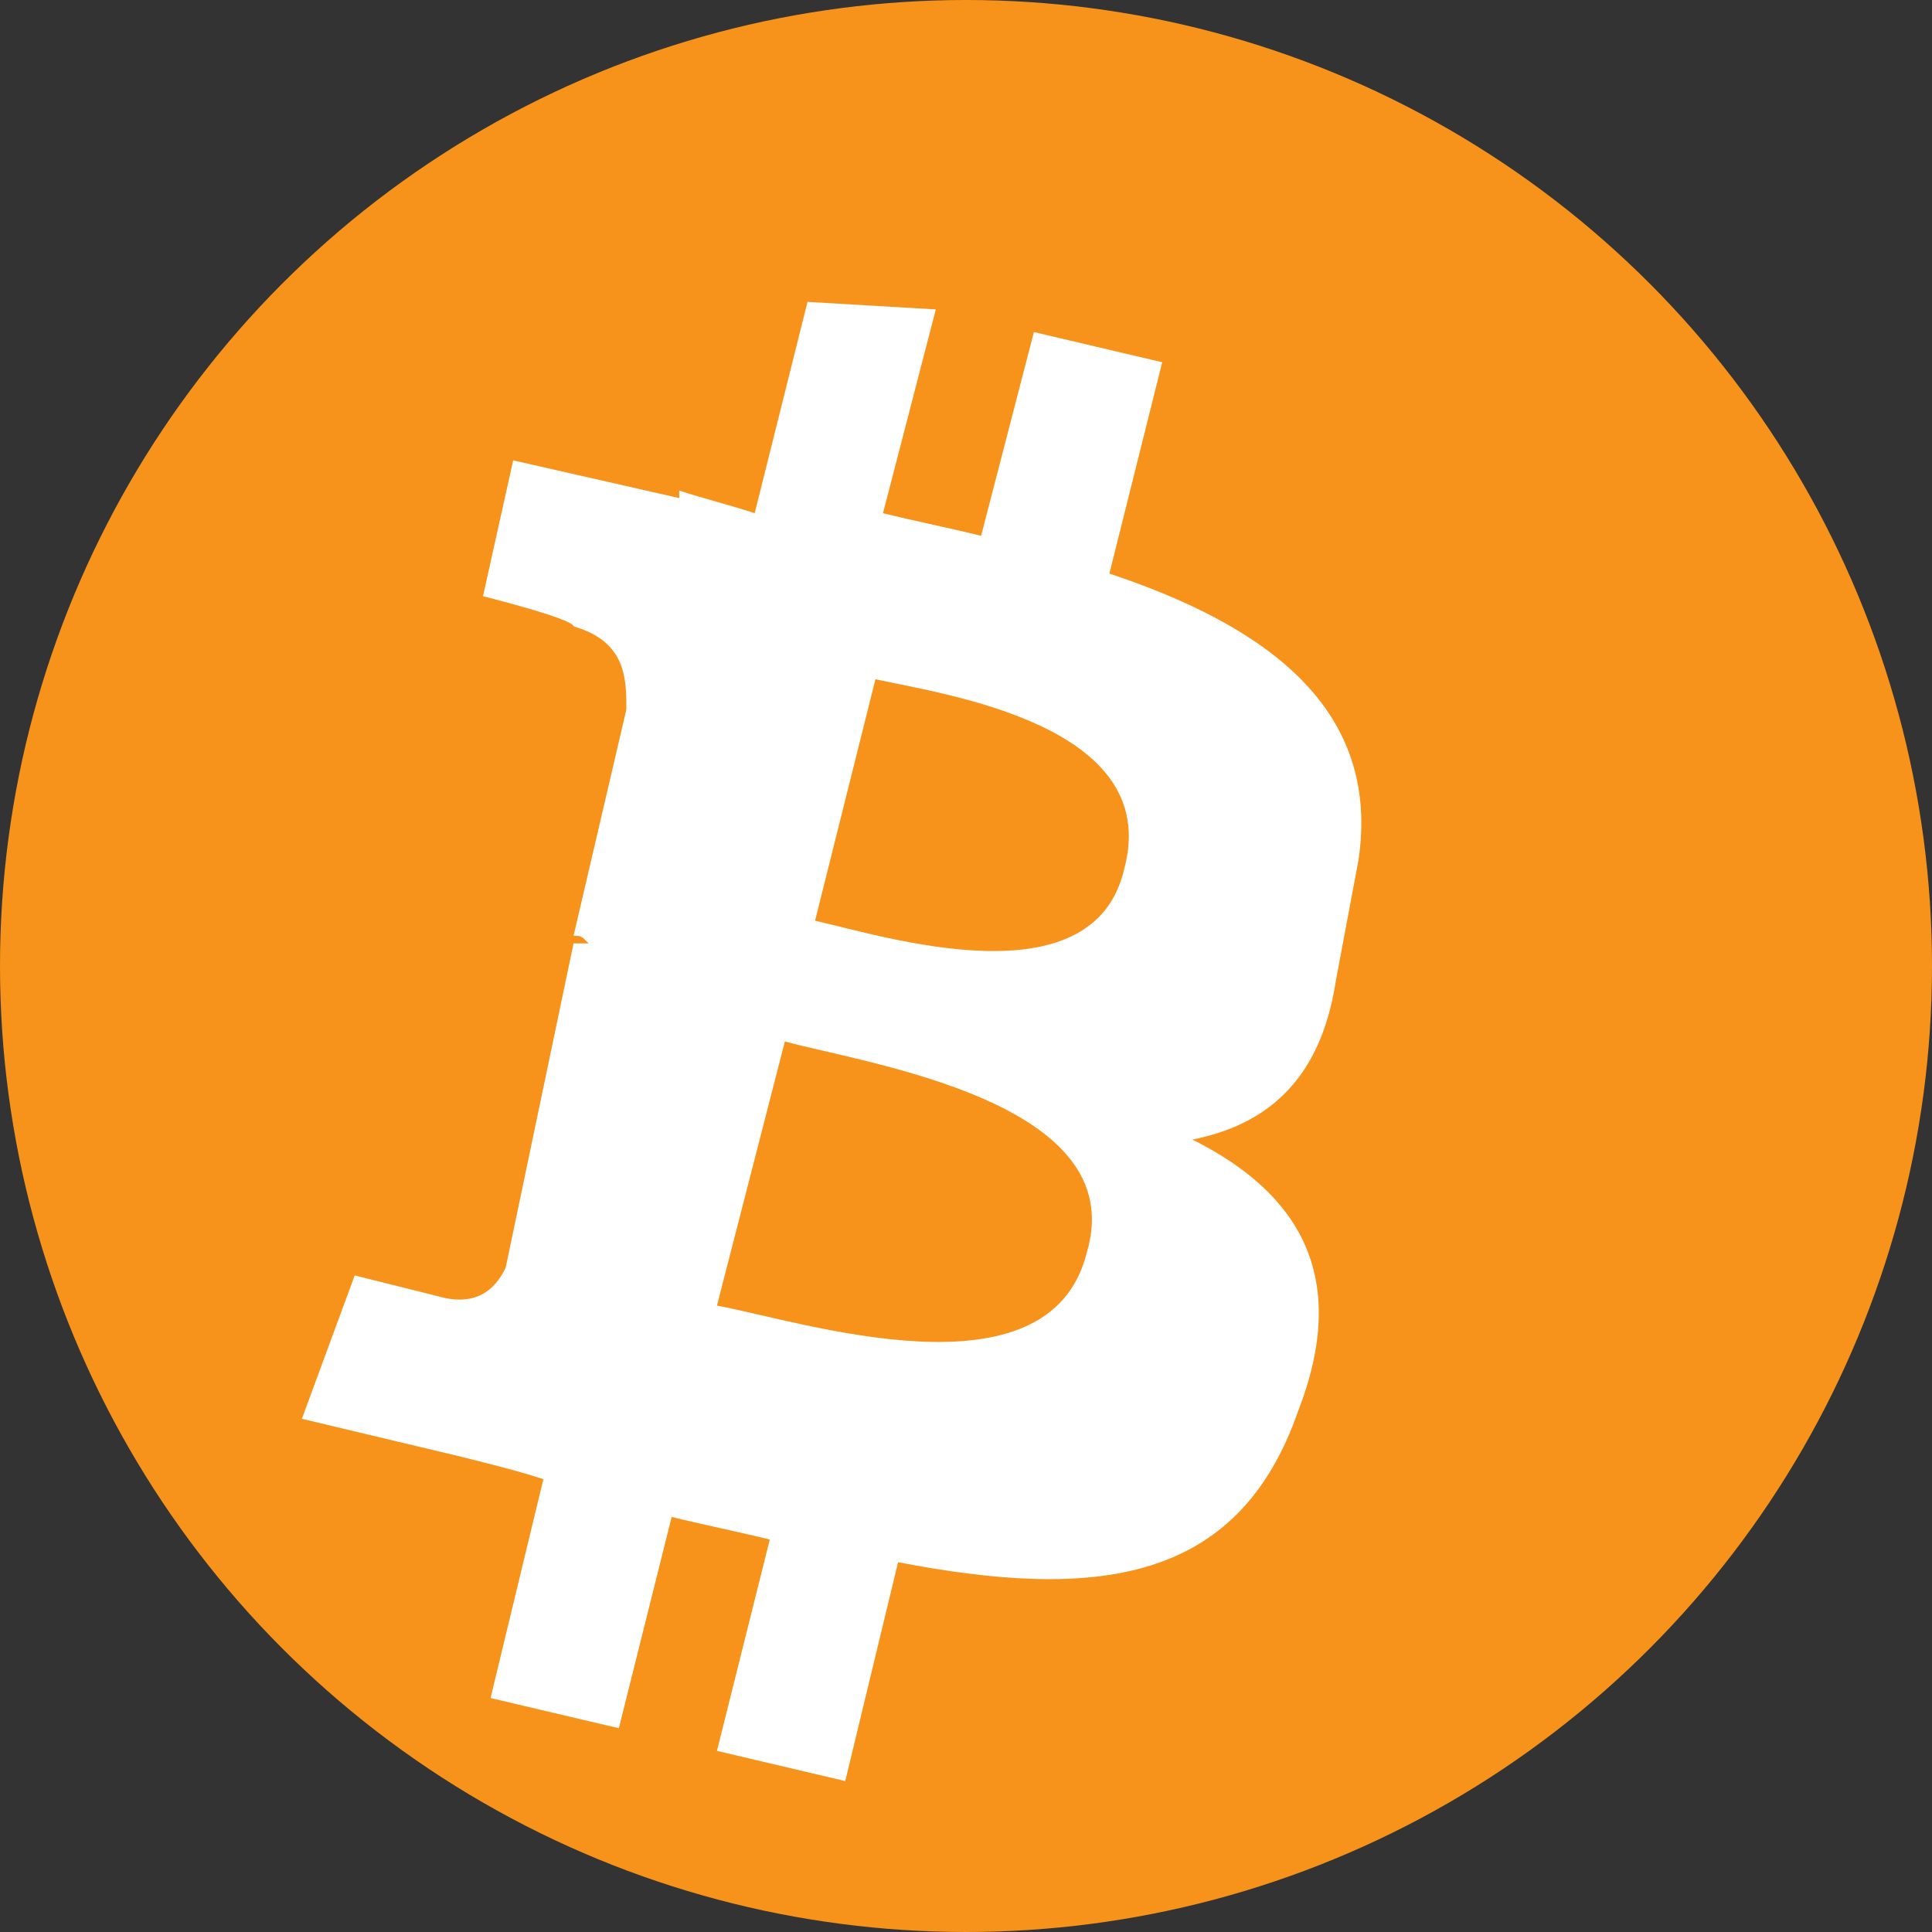 <svg width="32" height="32" viewBox="0 0 32 32" fill="none" xmlns="http://www.w3.org/2000/svg">
  <rect x="0" y="0" width="32" height="32" fill="#333333" stroke="none"/>
  <circle cx="16" cy="16" r="16" fill="#F7931A"/>
  <path d="M22.5 14.25c.375-2.5-1.5-3.875-4.125-4.75l.875-3.5-2.125-.5-.875 3.375c-.5-.125-1.125-.25-1.625-.375l.875-3.375L13.375 5l-.875 3.5c-.375-.125-.875-.25-1.25-.375v.125L8.5 7.625 8 9.875s1.5.375 1.5.5c.875.25.875.875.875 1.375L9.5 15.5c.125 0 .125 0 .25.125h-.25L8.375 21c-.125.25-.375.625-1 .5 0 0-1.5-.375-1.5-.375L5 23.5l2.625.625c.5.125 1 .25 1.375.375l-.875 3.625 2.125.5.875-3.5c.5.125 1.125.25 1.625.375l-.875 3.5 2.125.5.875-3.625c3.25.625 5.625.375 6.625-2.5.875-2.25 0-3.625-1.75-4.5 1.25-.25 2.125-1 2.375-2.625zM18 20.75c-.625 2.5-4.75 1.125-6.125.875l1.125-4.375c1.375.375 5.75 1 5 3.5zm.625-6.375c-.5 2.25-4 1.125-5.125.875l1-4c1.125.25 4.75.75 4.125 3.125z" fill="white"/>
</svg> 